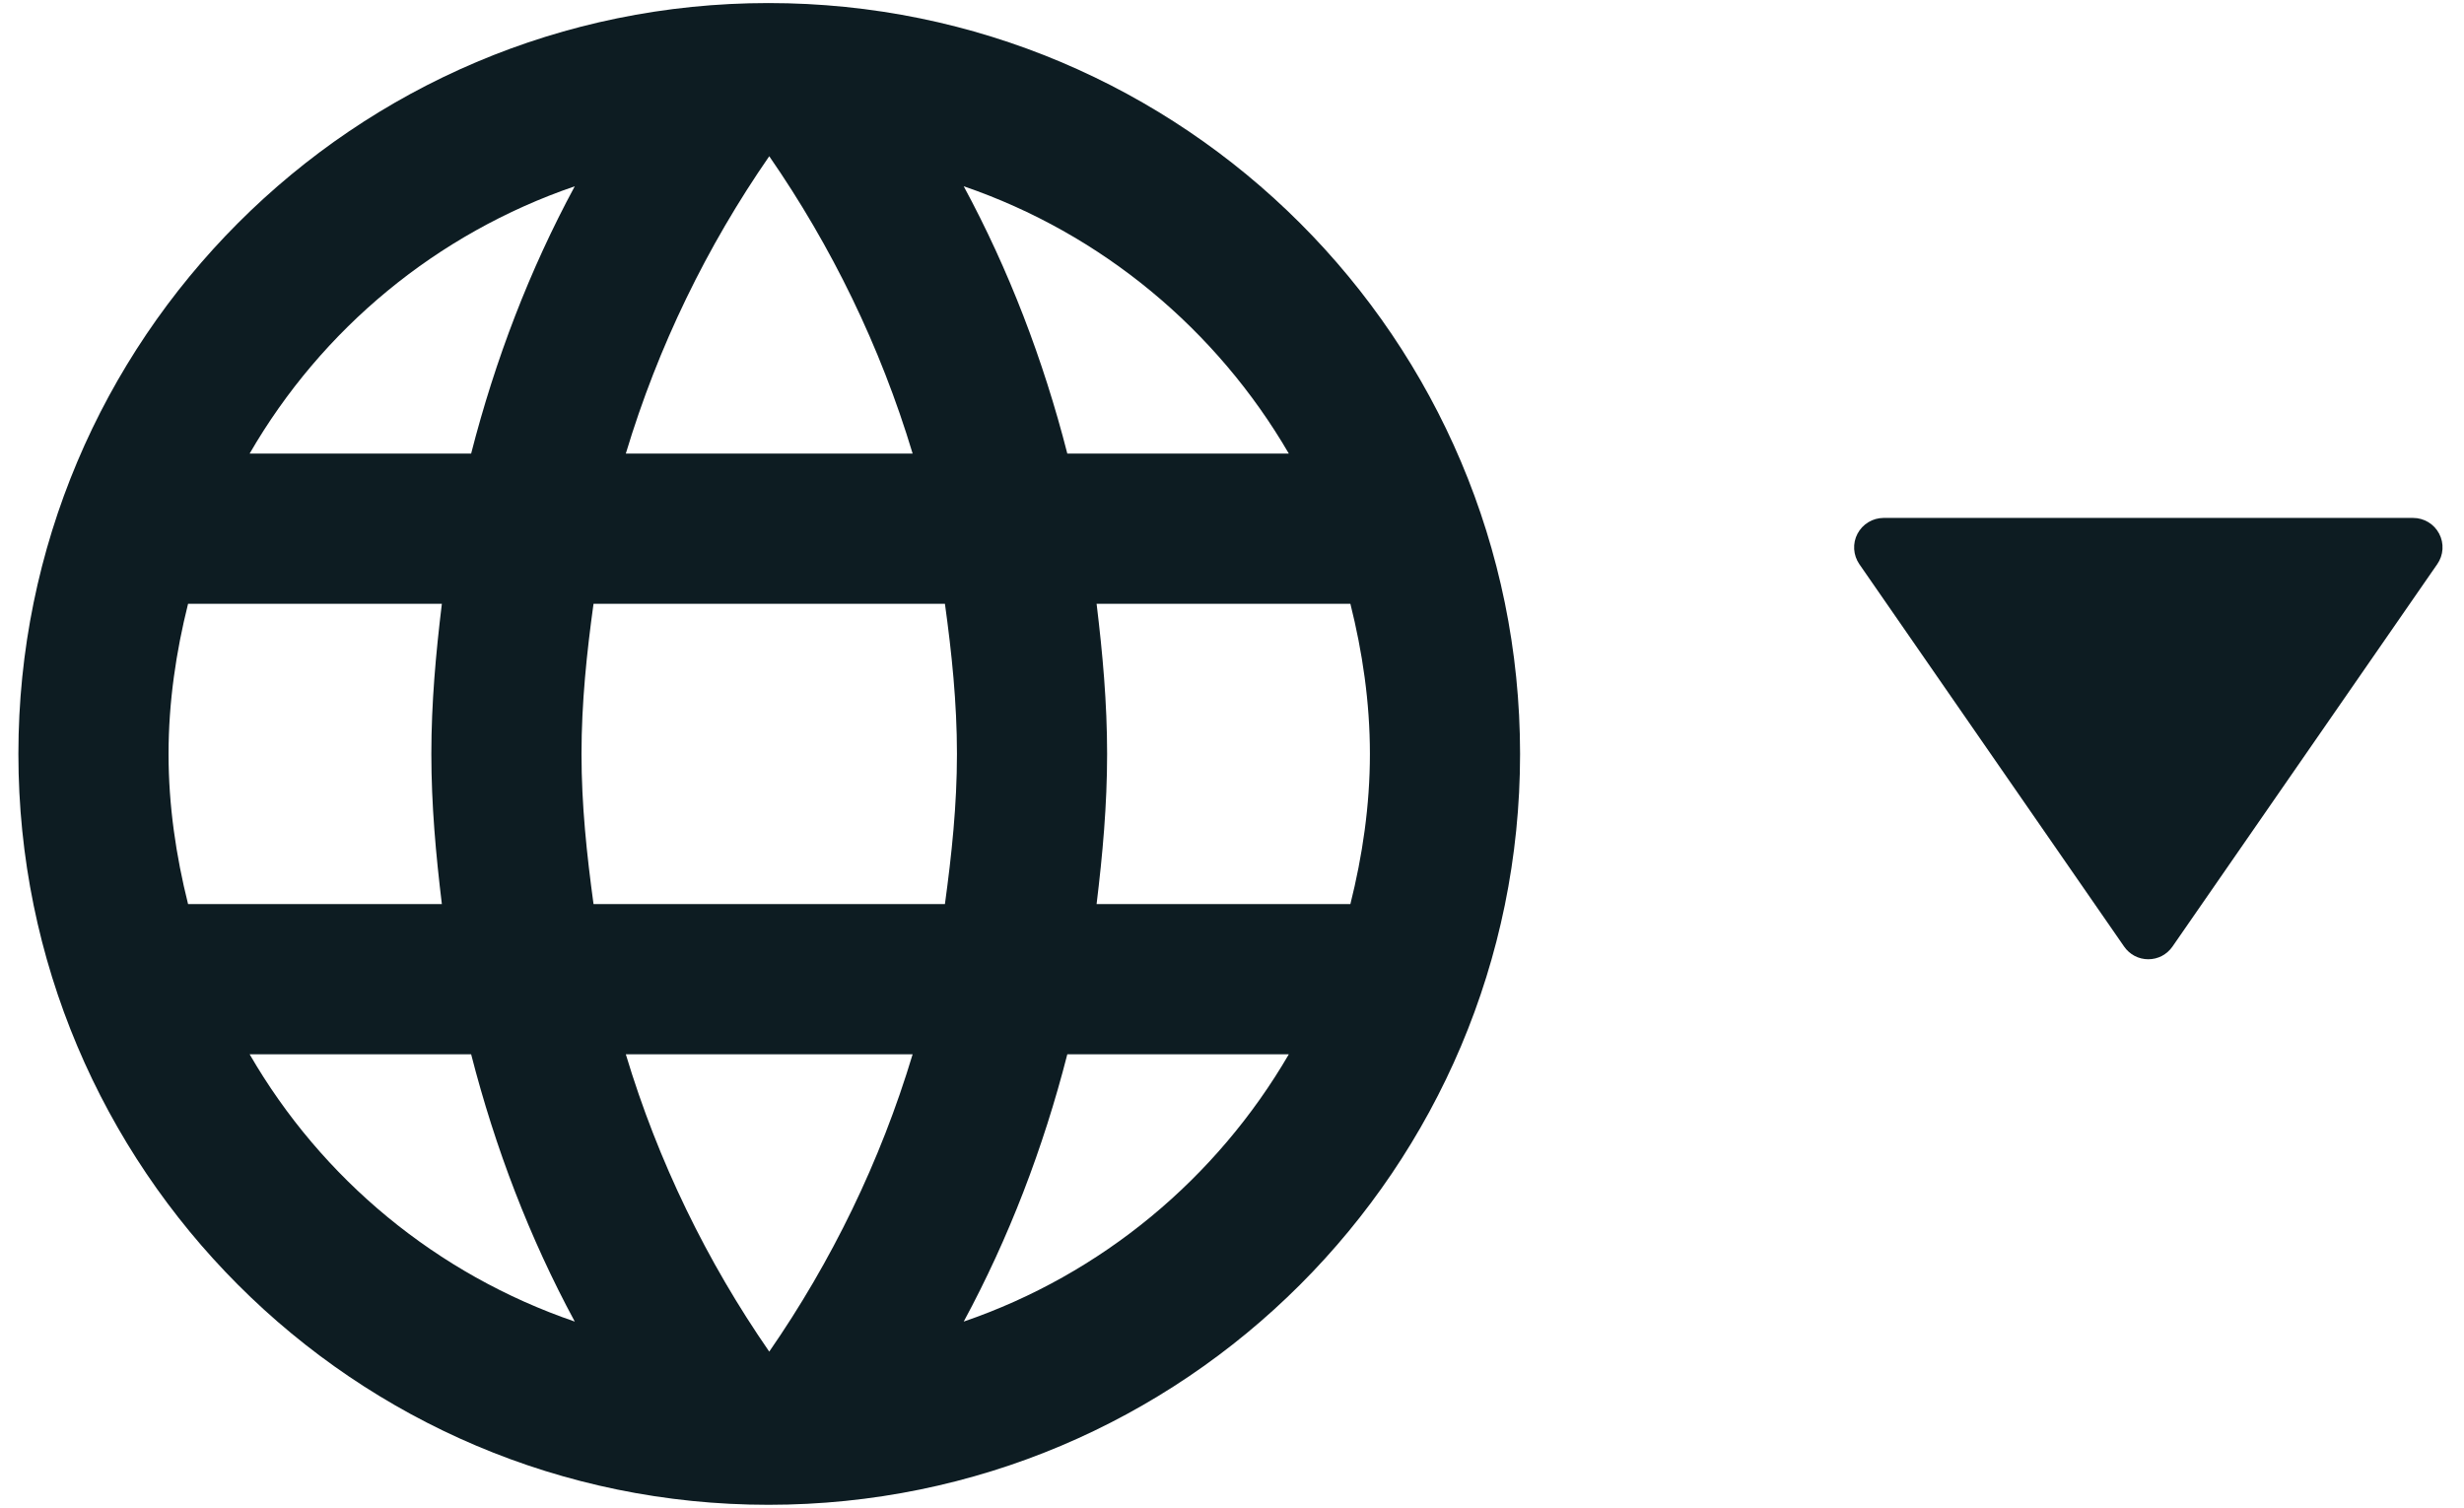 <svg width="67" height="41" viewBox="0 0 67 41" fill="none" xmlns="http://www.w3.org/2000/svg">
<g id="Group 162570">
<path id="Vector" d="M20.896 0.083C9.626 0.083 0.5 9.23 0.5 20.5C0.5 31.77 9.626 40.917 20.896 40.917C32.187 40.917 41.333 31.77 41.333 20.5C41.333 9.23 32.187 0.083 20.896 0.083ZM35.045 12.333H29.022C28.369 9.781 27.43 7.331 26.205 5.065C29.961 6.351 33.085 8.965 35.045 12.333ZM20.917 4.248C22.611 6.698 23.938 9.414 24.816 12.333H17.017C17.895 9.414 19.222 6.698 20.917 4.248ZM5.114 24.583C4.787 23.277 4.583 21.909 4.583 20.5C4.583 19.091 4.787 17.723 5.114 16.417H12.015C11.852 17.764 11.729 19.112 11.729 20.5C11.729 21.888 11.852 23.236 12.015 24.583H5.114ZM6.788 28.667H12.811C13.465 31.219 14.404 33.669 15.629 35.935C11.872 34.649 8.748 32.056 6.788 28.667ZM12.811 12.333H6.788C8.748 8.944 11.872 6.351 15.629 5.065C14.404 7.331 13.465 9.781 12.811 12.333ZM20.917 36.752C19.222 34.302 17.895 31.586 17.017 28.667H24.816C23.938 31.586 22.611 34.302 20.917 36.752ZM25.694 24.583H16.139C15.955 23.236 15.812 21.888 15.812 20.5C15.812 19.112 15.955 17.744 16.139 16.417H25.694C25.878 17.744 26.021 19.112 26.021 20.5C26.021 21.888 25.878 23.236 25.694 24.583ZM26.205 35.935C27.43 33.669 28.369 31.219 29.022 28.667H35.045C33.085 32.035 29.961 34.649 26.205 35.935ZM29.818 24.583C29.982 23.236 30.104 21.888 30.104 20.5C30.104 19.112 29.982 17.764 29.818 16.417H36.719C37.046 17.723 37.25 19.091 37.25 20.5C37.25 21.909 37.046 23.277 36.719 24.583H29.818Z" fill="#0D1C22"/>
<path id="Vector_2" d="M57.758 25.738C57.831 25.844 57.929 25.931 58.044 25.992C58.158 26.052 58.286 26.083 58.415 26.083C58.545 26.083 58.672 26.052 58.787 25.992C58.901 25.931 59 25.844 59.073 25.738L66.274 15.338C66.357 15.219 66.406 15.078 66.415 14.932C66.424 14.786 66.393 14.641 66.325 14.512C66.257 14.382 66.156 14.274 66.03 14.198C65.905 14.123 65.762 14.083 65.616 14.083H51.215C51.069 14.084 50.926 14.124 50.802 14.2C50.677 14.276 50.576 14.384 50.508 14.513C50.44 14.642 50.409 14.787 50.418 14.932C50.427 15.078 50.475 15.218 50.557 15.338L57.758 25.738Z" fill="#0D1C22"/>
</g>
</svg>

